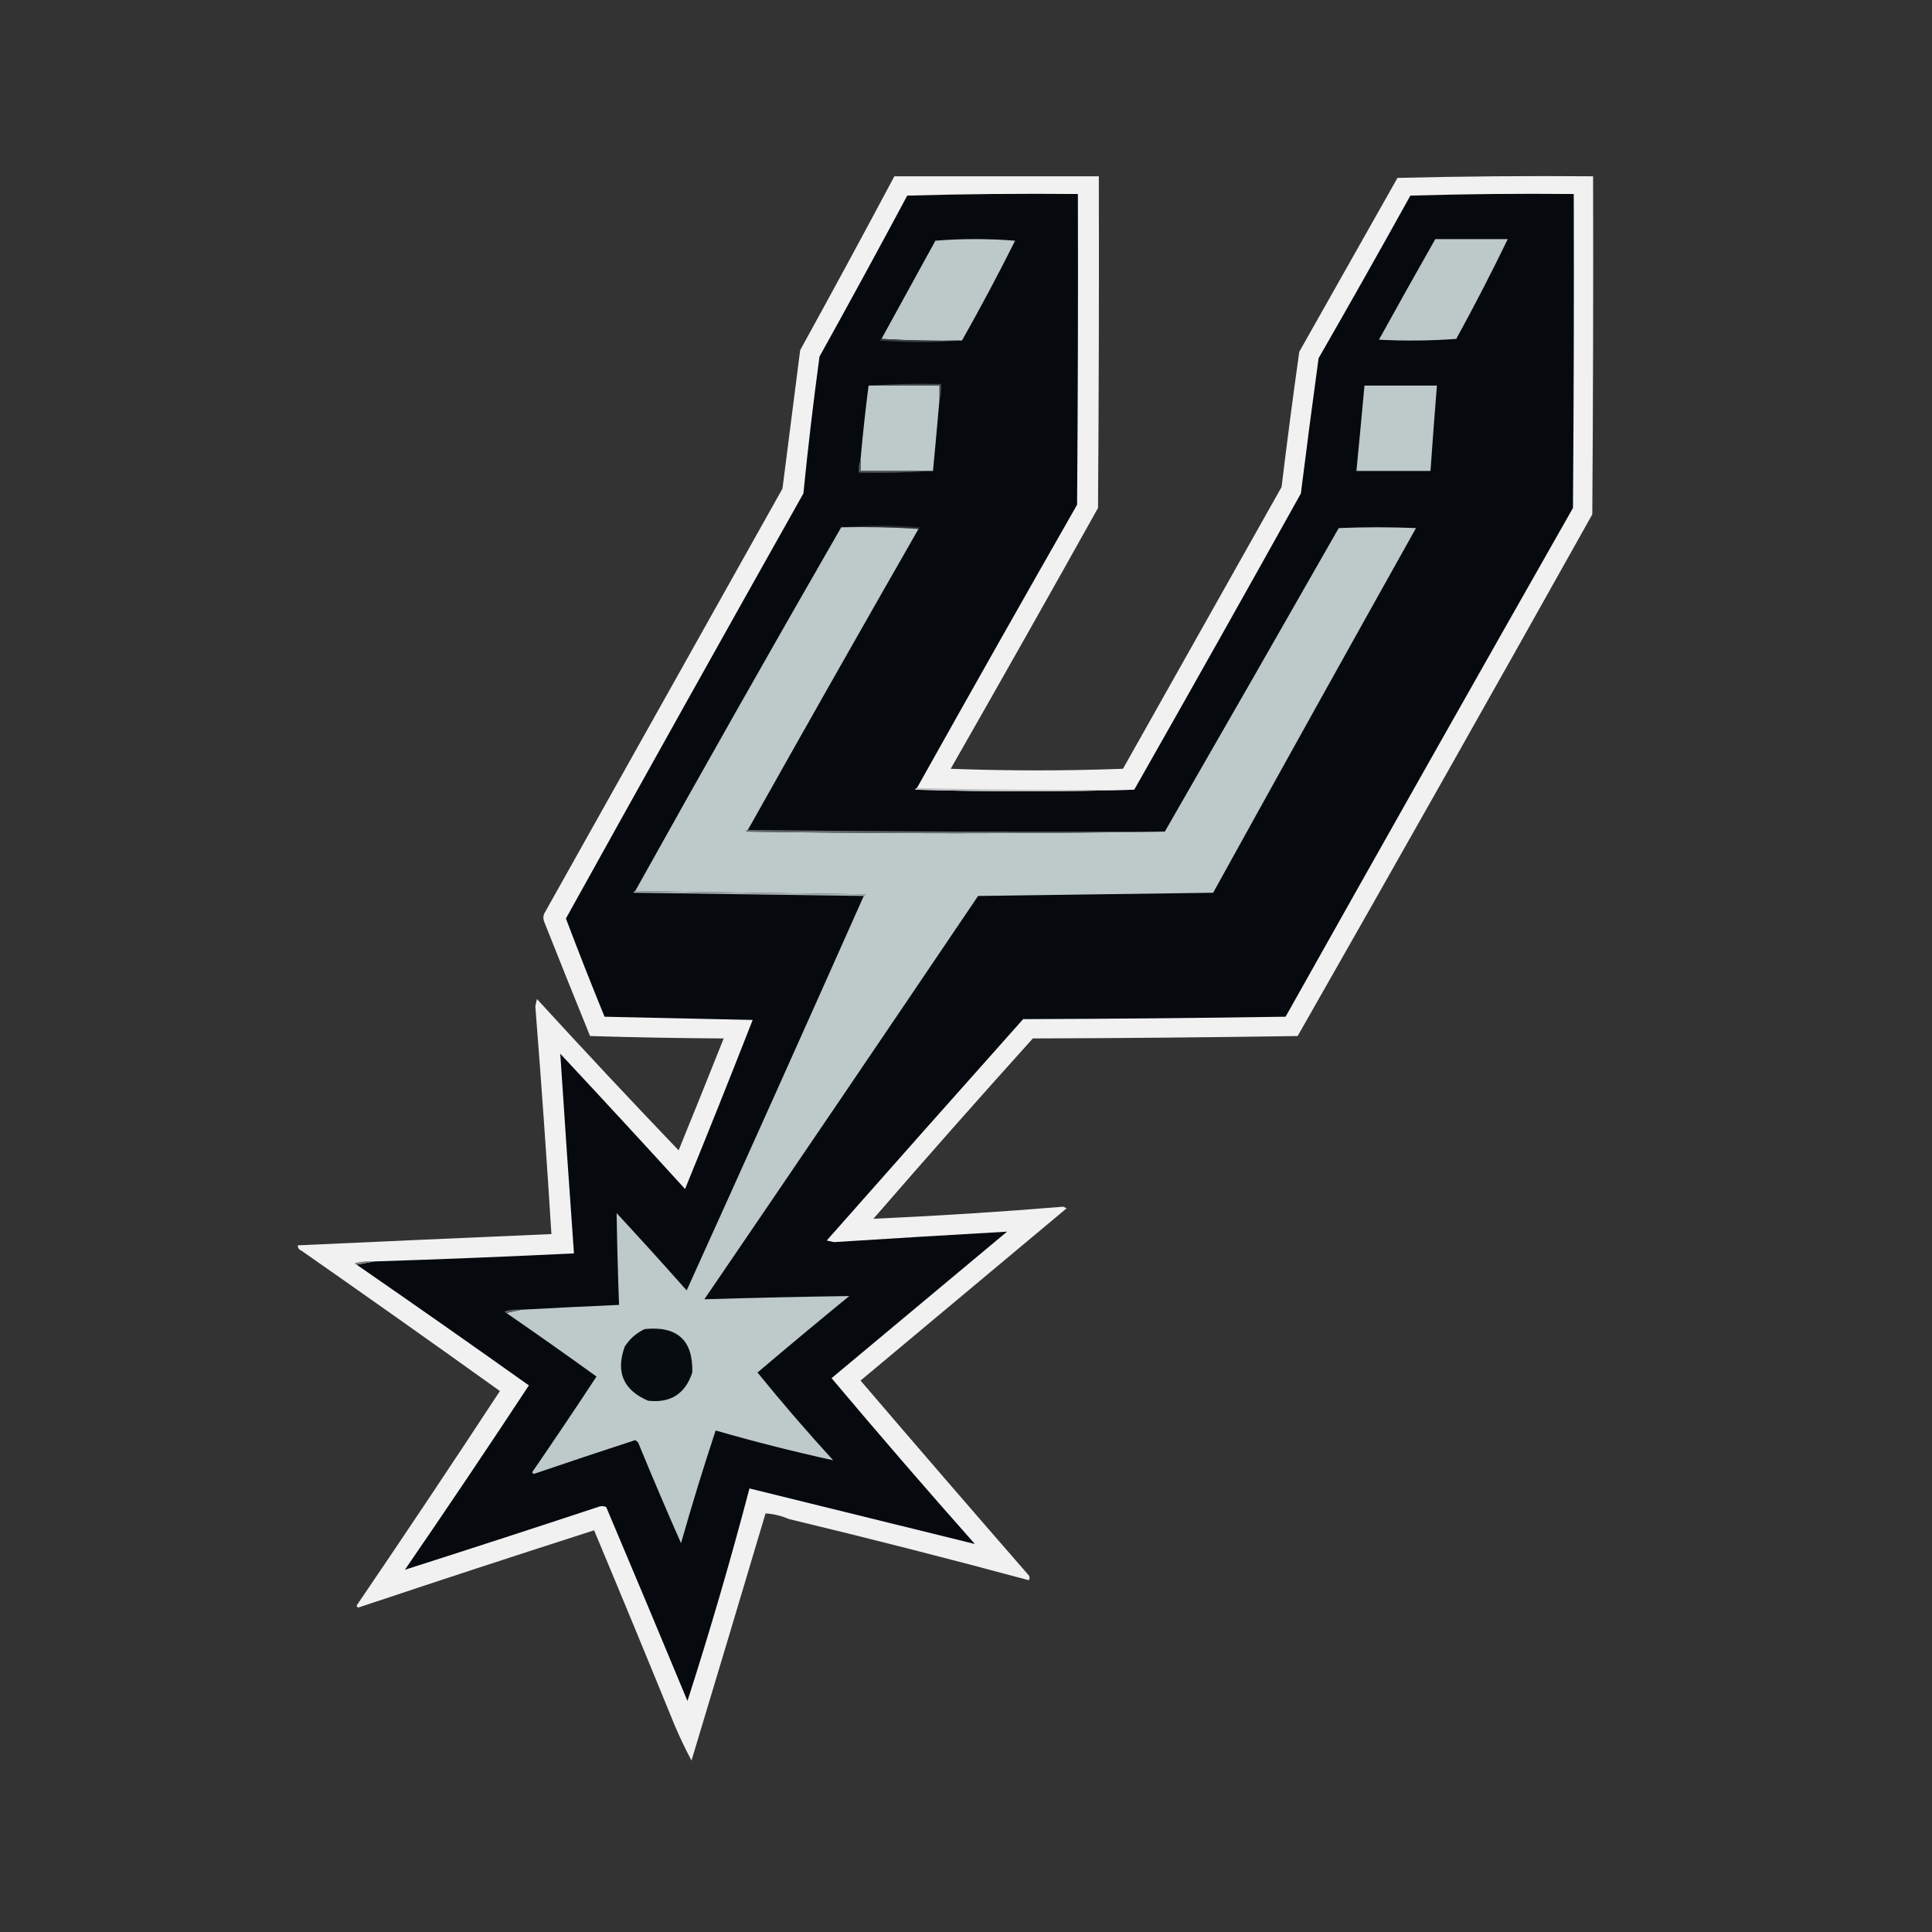 <?xml version="1.0" encoding="UTF-8"?>
<!DOCTYPE svg PUBLIC "-//W3C//DTD SVG 1.1//EN" "http://www.w3.org/Graphics/SVG/1.1/DTD/svg11.dtd">
<svg xmlns="http://www.w3.org/2000/svg" version="1.1" width="1200px" height="1200px" style="shape-rendering:geometricPrecision; text-rendering:geometricPrecision; image-rendering:optimizeQuality; fill-rule:evenodd; clip-rule:evenodd" xmlns:xlink="http://www.w3.org/1999/xlink">
<rect width="100%" height="100%" fill="#333333" stroke="none"/>
<g><path style="opacity:0.95" fill="#fbfbfb" d="M 555.5,109.5 C 597.833,109.5 640.167,109.5 682.5,109.5C 682.667,178.167 682.5,246.834 682,315.5C 651.767,369.63 621.267,423.63 590.5,477.5C 626.167,478.833 661.833,478.833 697.5,477.5C 730.333,419.167 763.167,360.833 796,302.5C 799.404,274.456 803.071,246.456 807,218.5C 827.333,182.5 847.667,146.5 868,110.5C 908.428,109.503 948.928,109.17 989.5,109.5C 989.667,179.501 989.5,249.501 989,319.5C 928.4,427.756 867.4,535.756 806,643.5C 751.237,644.331 696.404,644.831 641.5,645C 608.128,682.036 575.128,719.37 542.5,757C 581.677,755.244 621.011,752.744 660.5,749.5C 661.167,749.833 661.833,750.167 662.5,750.5C 619.858,786.137 577.192,821.804 534.5,857.5C 569.146,897.981 603.98,938.314 639,978.5C 639.667,979.5 639.667,980.5 639,981.5C 589.033,968.029 539.366,955.363 490,943.5C 485.323,941.493 480.49,940.326 475.5,940C 460.252,991.24 444.919,1042.41 429.5,1093.5C 425.733,1086.4 422.233,1079.07 419,1071.5C 402.529,1031.09 385.862,990.753 369,950.5C 320.151,966.171 271.318,982.171 222.5,998.5C 221.479,997.998 221.312,997.332 222,996.5C 251.878,952.575 281.378,908.408 310.5,864C 269.706,834.764 228.706,805.764 187.5,777C 185.745,776.28 184.911,775.113 185,773.5C 237.279,771.101 289.779,768.768 342.5,766.5C 339.55,719.31 336.216,672.143 332.5,625C 332.833,623.5 333.167,622 333.5,620.5C 362.467,652.135 391.8,683.468 421.5,714.5C 430.927,691.39 440.26,668.224 449.5,645C 421.827,644.833 394.161,644.333 366.5,643.5C 356.902,619.873 347.402,596.207 338,572.5C 337.333,570.833 337.333,569.167 338,567.5C 387.319,479.532 436.653,391.532 486,303.5C 489.667,274.834 493.333,246.168 497,217.5C 516.779,181.606 536.279,145.606 555.5,109.5 Z"/></g>
<g><path style="opacity:1" fill="#060a0f" d="M 569.5,489.5 C 568.957,489.56 568.624,489.893 568.5,490.5C 613.998,491.831 659.332,491.831 704.5,490.5C 739.226,429.391 773.726,368.058 808,306.5C 811.504,278.469 815.17,250.469 819,222.5C 838.253,188.995 857.253,155.329 876,121.5C 909.76,120.504 943.594,120.171 977.5,120.5C 977.667,185.501 977.5,250.501 977,315.5C 917.247,420.671 857.747,526.005 798.5,631.5C 744.17,632.333 689.836,632.833 635.5,633C 594.716,678.739 554.049,724.573 513.5,770.5C 515,770.833 516.5,771.167 518,771.5C 553.852,769.215 589.685,767.048 625.5,765C 589.147,795.357 552.813,825.691 516.5,856C 545.689,890.688 575.356,925.022 605.5,959C 558.885,947.513 512.218,936.013 465.5,924.5C 453.862,968.859 441.029,1012.86 427,1056.5C 410.296,1016.26 393.462,976.094 376.5,936C 374.833,935.333 373.167,935.333 371.5,936C 331.452,949.239 291.452,962.239 251.5,975C 277.538,937.092 303.205,898.925 328.5,860.5C 292.979,835.244 257.313,810.244 221.5,785.5C 225.167,784.833 228.833,784.167 232.5,783.5C 273.849,782.18 315.182,780.514 356.5,778.5C 353.537,737.146 350.703,695.813 348,654.5C 374.017,682.35 399.851,710.35 425.5,738.5C 439.772,703.621 453.772,668.621 467.5,633.5C 436.833,632.833 406.167,632.167 375.5,631.5C 367.22,611.274 359.22,590.94 351.5,570.5C 400.397,482.376 449.563,394.376 499,306.5C 501.839,278.087 505.173,249.754 509,221.5C 527.421,188.327 545.587,154.993 563.5,121.5C 598.827,120.5 634.16,120.167 669.5,120.5C 669.667,184.834 669.5,249.168 669,313.5C 635.556,372.059 602.39,430.726 569.5,489.5 Z"/></g>
<g><path style="opacity:1" fill="#bdc8c9" d="M 597.5,211.5 C 580.658,211.83 563.992,211.497 547.5,210.5C 558.654,190.194 569.821,169.86 581,149.5C 597.436,148.176 613.936,148.176 630.5,149.5C 619.98,170.545 608.98,191.212 597.5,211.5 Z"/></g>
<g><path style="opacity:1" fill="#bdc8c9" d="M 891.5,148.5 C 906.5,148.5 921.5,148.5 936.5,148.5C 926.39,169.384 915.724,190.051 904.5,210.5C 888.51,211.666 872.51,211.833 856.5,211C 868.052,190.059 879.719,169.225 891.5,148.5 Z"/></g>
<g><path style="opacity:1" fill="#383d41" d="M 547.5,210.5 C 563.992,211.497 580.658,211.83 597.5,211.5C 580.662,212.827 563.662,212.827 546.5,211.5C 546.624,210.893 546.957,210.56 547.5,210.5 Z"/></g>
<g><path style="opacity:1" fill="#444a4d" d="M 539.5,239.5 C 554.324,238.504 569.324,238.171 584.5,238.5C 584.813,242.042 584.479,245.375 583.5,248.5C 583.5,245.5 583.5,242.5 583.5,239.5C 568.833,239.5 554.167,239.5 539.5,239.5 Z"/></g>
<g><path style="opacity:1" fill="#bec9ca" d="M 539.5,239.5 C 554.167,239.5 568.833,239.5 583.5,239.5C 583.5,242.5 583.5,245.5 583.5,248.5C 582.215,263.297 580.882,277.964 579.5,292.5C 564.5,292.5 549.5,292.5 534.5,292.5C 534.5,290.167 534.5,287.833 534.5,285.5C 535.858,269.989 537.524,254.656 539.5,239.5 Z"/></g>
<g><path style="opacity:1" fill="#bec9ca" d="M 847.5,239.5 C 862.5,239.5 877.5,239.5 892.5,239.5C 891.065,257.156 889.732,274.823 888.5,292.5C 873.167,292.5 857.833,292.5 842.5,292.5C 844.222,274.838 845.888,257.172 847.5,239.5 Z"/></g>
<g><path style="opacity:1" fill="#555a5d" d="M 534.5,285.5 C 534.5,287.833 534.5,290.167 534.5,292.5C 549.5,292.5 564.5,292.5 579.5,292.5C 564.342,293.496 549.009,293.83 533.5,293.5C 533.194,290.615 533.527,287.948 534.5,285.5 Z"/></g>
<g><path style="opacity:1" fill="#292e32" d="M 522.5,327.5 C 538.672,326.173 555.005,326.173 571.5,327.5C 571.376,328.107 571.043,328.44 570.5,328.5C 554.675,327.504 538.675,327.17 522.5,327.5 Z"/></g>
<g><path style="opacity:1" fill="#bec9ca" d="M 522.5,327.5 C 538.675,327.17 554.675,327.504 570.5,328.5C 534.914,390.671 499.58,453.004 464.5,515.5C 463.957,515.56 463.624,515.893 463.5,516.5C 550.332,517.832 636.999,517.832 723.5,516.5C 759.599,453.811 795.599,390.977 831.5,328C 847.5,327.333 863.5,327.333 879.5,328C 837.3,403.373 795.3,478.873 753.5,554.5C 704.833,555.167 656.167,555.833 607.5,556.5C 551.029,640.137 494.362,723.637 437.5,807C 467.492,806.096 497.492,805.429 527.5,805C 508.329,820.675 489.329,836.508 470.5,852.5C 485.606,871.109 501.273,889.276 517.5,907C 493.039,901.635 468.706,895.468 444.5,888.5C 436.844,911.638 429.677,934.971 423,958.5C 414.075,938.313 405.409,917.979 397,897.5C 396.632,896.09 395.799,895.09 394.5,894.5C 373.463,901.344 352.463,908.344 331.5,915.5C 331.167,915.167 330.833,914.833 330.5,914.5C 344.029,894.803 357.363,874.97 370.5,855C 351.954,841.614 333.287,828.447 314.5,815.5C 317.5,814.833 320.5,814.167 323.5,813.5C 343.827,812.383 364.16,811.383 384.5,810.5C 383.794,791.493 383.294,772.493 383,753.5C 397.713,769.376 412.213,785.376 426.5,801.5C 463.451,719.934 500.117,638.268 536.5,556.5C 537.043,556.44 537.376,556.107 537.5,555.5C 489.668,554.833 442.002,554.167 394.5,553.5C 436.664,477.834 479.33,402.501 522.5,327.5 Z"/></g>
<g><path style="opacity:1" fill="#bec1c2" d="M 569.5,489.5 C 614.33,490.499 659.33,490.832 704.5,490.5C 659.332,491.831 613.998,491.831 568.5,490.5C 568.624,489.893 568.957,489.56 569.5,489.5 Z"/></g>
<g><path style="opacity:1" fill="#646a6d" d="M 464.5,515.5 C 550.665,516.499 636.998,516.833 723.5,516.5C 636.999,517.832 550.332,517.832 463.5,516.5C 463.624,515.893 463.957,515.56 464.5,515.5 Z"/></g>
<g><path style="opacity:1" fill="#a8b2b3" d="M 394.5,553.5 C 442.002,554.167 489.668,554.833 537.5,555.5C 537.376,556.107 537.043,556.44 536.5,556.5C 488.998,555.833 441.332,555.167 393.5,554.5C 393.624,553.893 393.957,553.56 394.5,553.5 Z"/></g>
<g><path style="opacity:1" fill="#797e80" d="M 232.5,783.5 C 228.833,784.167 225.167,784.833 221.5,785.5C 220.957,785.44 220.624,785.107 220.5,784.5C 224.445,783.509 228.445,783.176 232.5,783.5 Z"/></g>
<g><path style="opacity:1" fill="#5e6366" d="M 323.5,813.5 C 320.5,814.167 317.5,814.833 314.5,815.5C 313.957,815.44 313.624,815.107 313.5,814.5C 316.768,813.513 320.102,813.18 323.5,813.5 Z"/></g>
<g><path style="opacity:1" fill="#070c10" d="M 400.5,825.5 C 420.71,823.481 430.544,832.481 430,852.5C 425.613,865.78 416.447,871.613 402.5,870C 387.188,863.404 382.355,852.237 388,836.5C 391.127,831.54 395.294,827.873 400.5,825.5 Z"/></g>
</svg>
